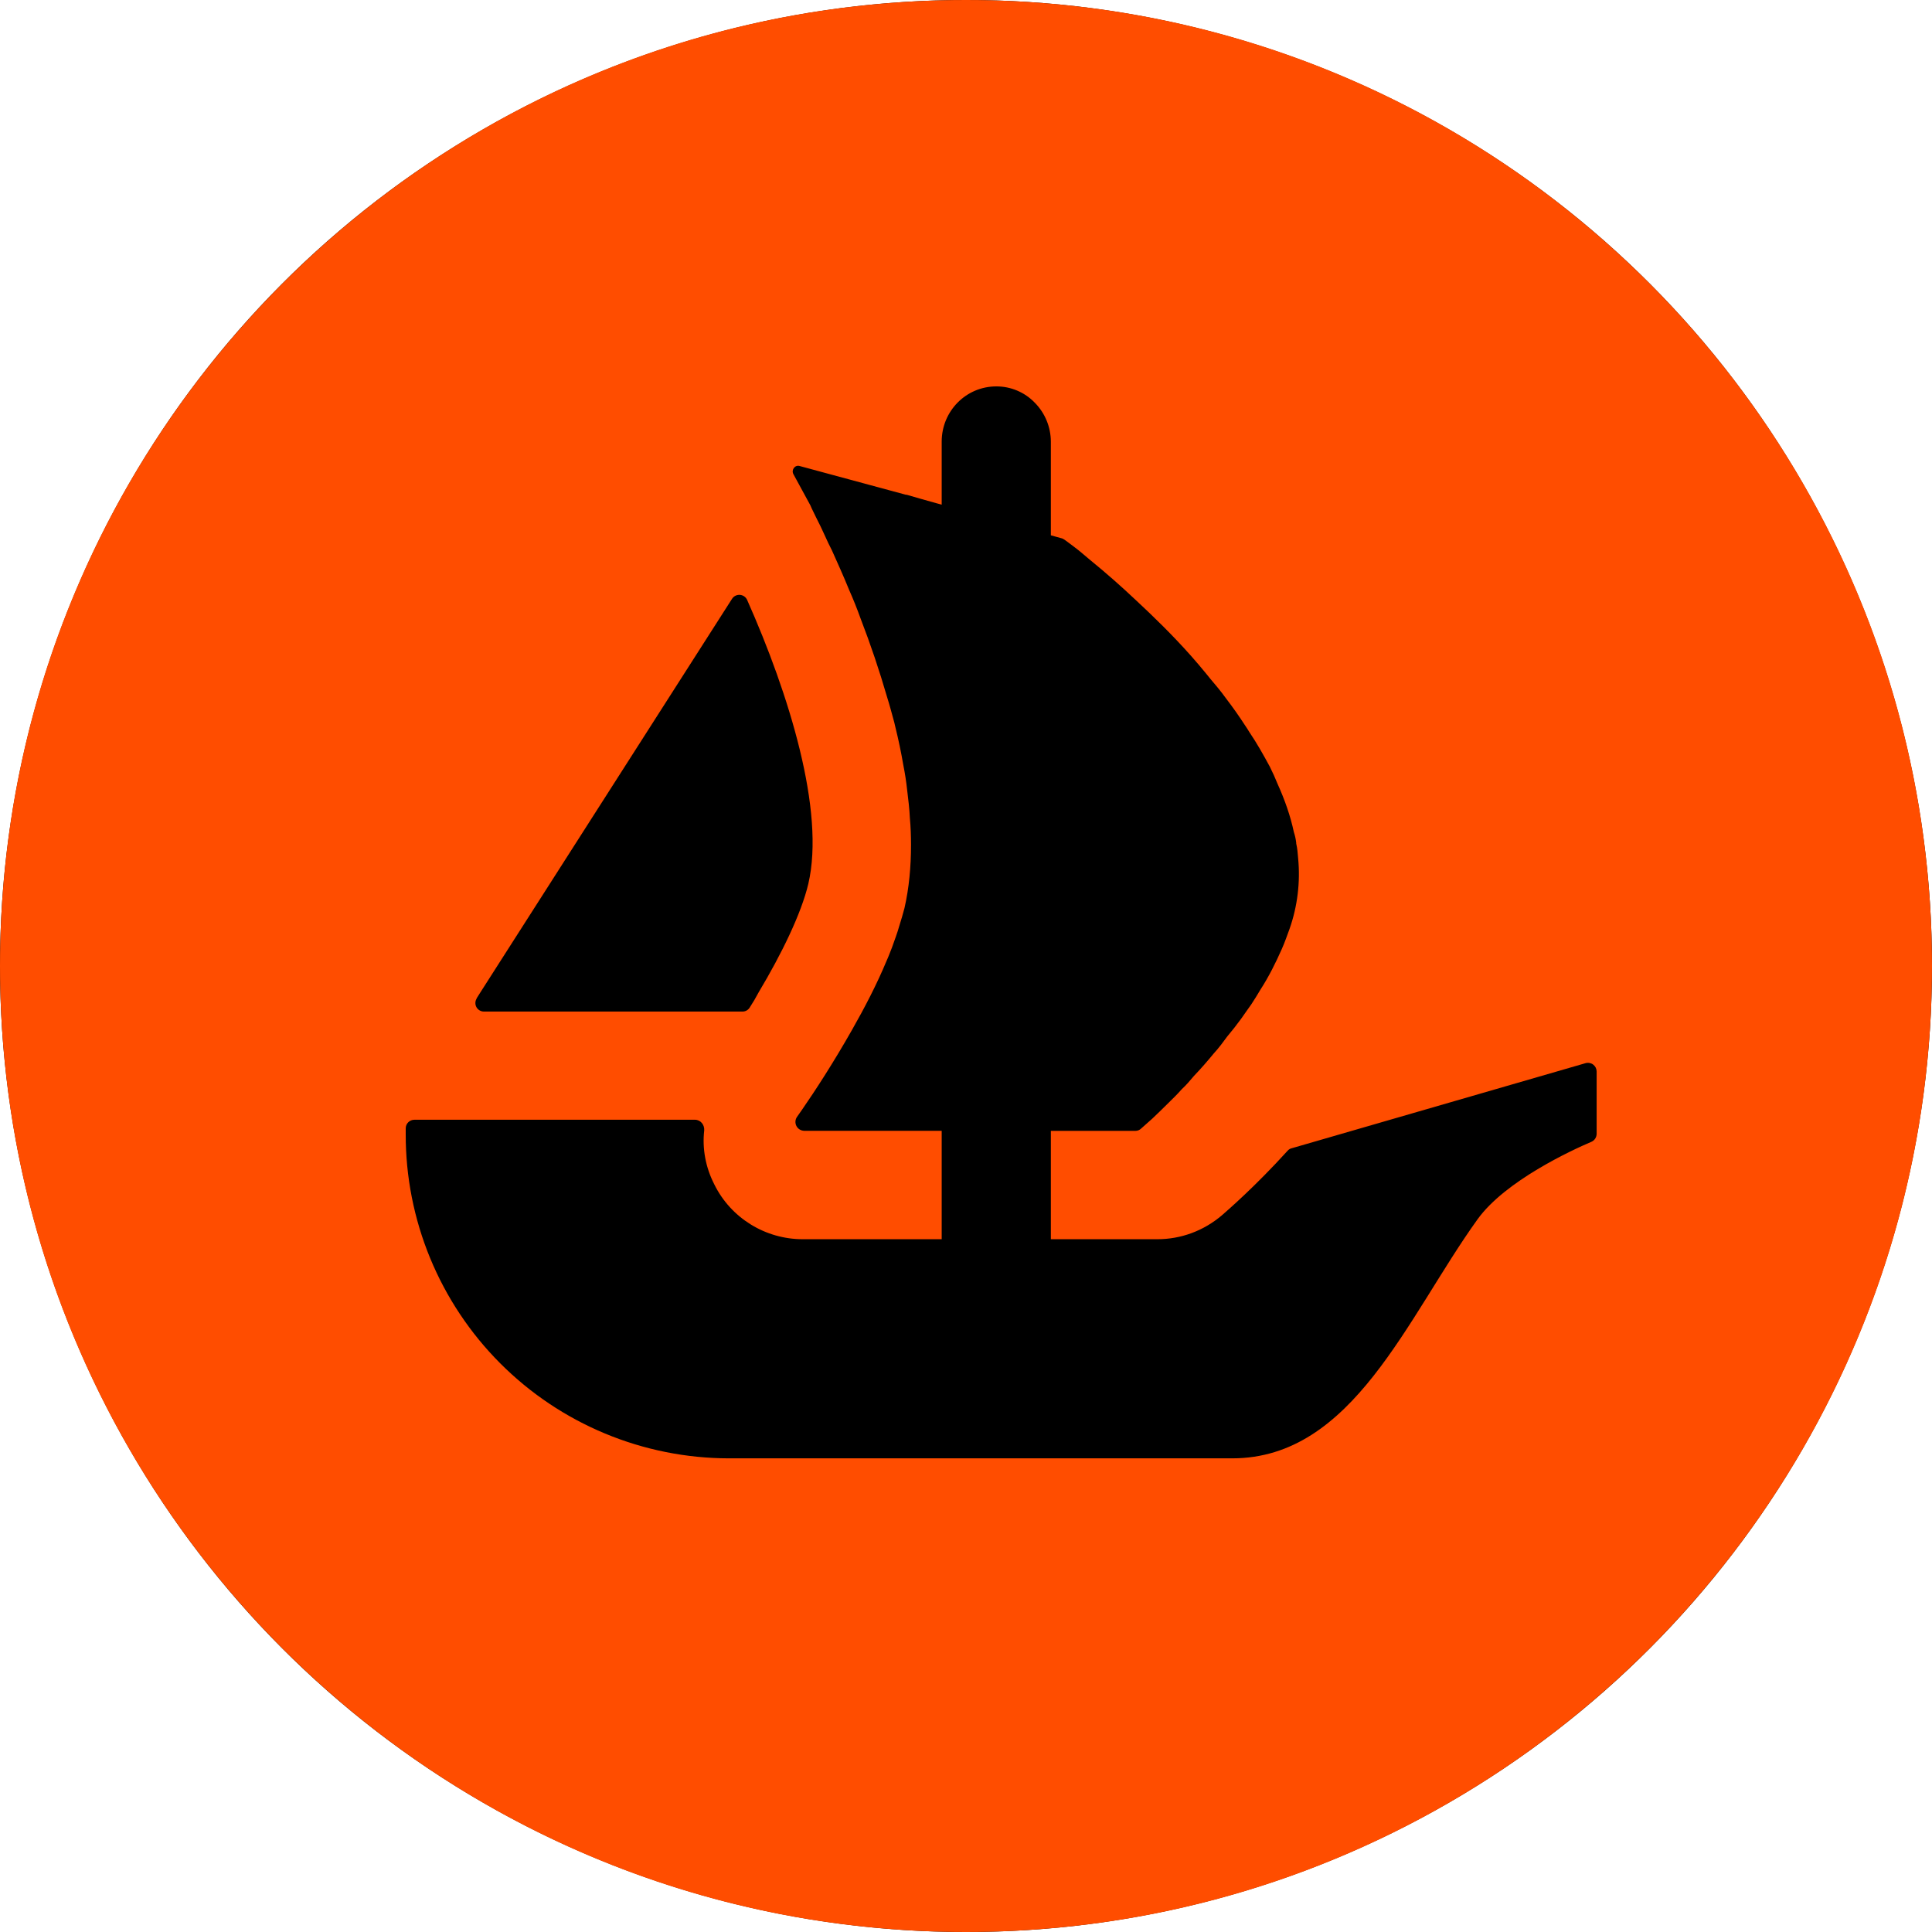<svg width="122" height="122" viewBox="0 0 122 122" fill="none" xmlns="http://www.w3.org/2000/svg">
<circle cx="61" cy="61" r="61" fill="black"/>
<path d="M61 0C27.318 0 0 27.318 0 61C0 94.682 27.318 122 61 122C94.682 122 122 94.682 122 61C122 27.318 94.697 0 61 0ZM30.093 63.049L30.353 62.637L46.228 37.81C46.281 37.728 46.355 37.662 46.442 37.619C46.53 37.576 46.627 37.557 46.724 37.564C46.821 37.572 46.915 37.605 46.995 37.66C47.075 37.716 47.138 37.792 47.178 37.881C49.822 43.823 52.119 51.215 51.042 55.815C50.594 57.706 49.339 60.268 47.921 62.637C47.739 62.983 47.54 63.321 47.326 63.648C47.275 63.721 47.206 63.781 47.126 63.821C47.046 63.861 46.958 63.88 46.868 63.877H30.566C30.469 63.879 30.373 63.854 30.289 63.805C30.204 63.757 30.135 63.686 30.087 63.601C30.04 63.516 30.016 63.42 30.019 63.323C30.022 63.225 30.051 63.131 30.104 63.049H30.093ZM100.823 71.589C100.824 71.697 100.793 71.804 100.735 71.895C100.676 71.986 100.592 72.058 100.492 72.102C99.257 72.626 95.053 74.567 93.305 76.992C88.841 83.204 85.436 92.09 77.811 92.09H46.019C43.335 92.086 40.678 91.553 38.2 90.521C35.722 89.49 33.471 87.981 31.577 86.079C29.682 84.177 28.181 81.921 27.159 79.439C26.137 76.957 25.614 74.298 25.62 71.614V71.248C25.62 70.953 25.864 70.709 26.169 70.709H43.884C44.24 70.709 44.494 71.029 44.469 71.38C44.337 72.529 44.555 73.713 45.104 74.786C46.152 76.921 48.337 78.253 50.691 78.253H59.465V71.406H50.782C50.681 71.404 50.581 71.376 50.495 71.322C50.408 71.269 50.338 71.193 50.291 71.102C50.245 71.012 50.224 70.91 50.23 70.809C50.237 70.707 50.272 70.61 50.33 70.526L50.65 70.069C51.464 68.894 52.638 67.09 53.807 65.026C54.6 63.633 55.373 62.149 55.993 60.654C56.115 60.39 56.212 60.11 56.323 59.841C56.491 59.363 56.664 58.916 56.786 58.474C56.906 58.099 57.016 57.721 57.116 57.34C57.406 56.069 57.528 54.727 57.528 53.339C57.528 52.79 57.508 52.216 57.457 51.677C57.431 51.082 57.355 50.483 57.284 49.888C57.227 49.356 57.146 48.827 57.04 48.302C56.903 47.503 56.737 46.709 56.542 45.923L56.471 45.618C56.318 45.069 56.186 44.55 56.013 44.006C55.529 42.336 54.973 40.688 54.346 39.065C54.127 38.455 53.887 37.853 53.624 37.261C53.258 36.356 52.882 35.538 52.541 34.77C52.372 34.441 52.212 34.107 52.063 33.769C51.898 33.403 51.724 33.042 51.54 32.686C51.418 32.416 51.27 32.157 51.174 31.913L50.101 29.941C49.954 29.671 50.198 29.341 50.493 29.427L57.203 31.242H57.254L58.133 31.496L59.109 31.771L59.465 31.867V27.887C59.465 25.961 61 24.4 62.916 24.4C63.369 24.399 63.817 24.489 64.234 24.666C64.65 24.842 65.027 25.101 65.341 25.427C65.99 26.081 66.355 26.965 66.358 27.887V33.804L67.075 34.002C67.125 34.028 67.186 34.053 67.232 34.089C67.405 34.211 67.659 34.404 67.979 34.648C68.234 34.841 68.503 35.085 68.818 35.344C69.822 36.162 70.795 37.017 71.736 37.906C72.824 38.918 74.044 40.102 75.213 41.419C75.543 41.795 75.859 42.161 76.189 42.568C76.504 42.969 76.86 43.361 77.155 43.747C77.556 44.276 77.968 44.825 78.349 45.394C78.517 45.664 78.726 45.943 78.883 46.213C79.371 46.934 79.788 47.677 80.19 48.424C80.362 48.764 80.53 49.141 80.678 49.507C81.13 50.508 81.486 51.52 81.704 52.546C81.777 52.764 81.826 52.989 81.852 53.217V53.268C81.923 53.558 81.948 53.878 81.974 54.204C82.117 55.706 81.933 57.222 81.435 58.646C81.277 59.073 81.13 59.511 80.937 59.938C80.556 60.802 80.118 61.681 79.595 62.489C79.422 62.794 79.214 63.11 79.02 63.415C78.802 63.735 78.568 64.04 78.375 64.33C78.095 64.715 77.802 65.089 77.495 65.453C77.226 65.819 76.957 66.185 76.652 66.515C76.24 67.014 75.838 67.481 75.406 67.929C75.162 68.223 74.898 68.528 74.613 68.793C74.349 69.098 74.064 69.367 73.82 69.611C73.393 70.038 73.058 70.358 72.763 70.638L72.066 71.258C71.969 71.356 71.838 71.41 71.7 71.411H66.358V78.253H73.078C74.578 78.253 76.006 77.724 77.165 76.738C77.556 76.397 79.275 74.908 81.313 72.661C81.379 72.585 81.468 72.531 81.567 72.509L100.121 67.136C100.203 67.112 100.289 67.108 100.372 67.123C100.455 67.138 100.534 67.172 100.602 67.223C100.67 67.274 100.725 67.34 100.764 67.415C100.802 67.491 100.822 67.574 100.823 67.659V71.589Z" fill="#FF4D00"/>
</svg>
